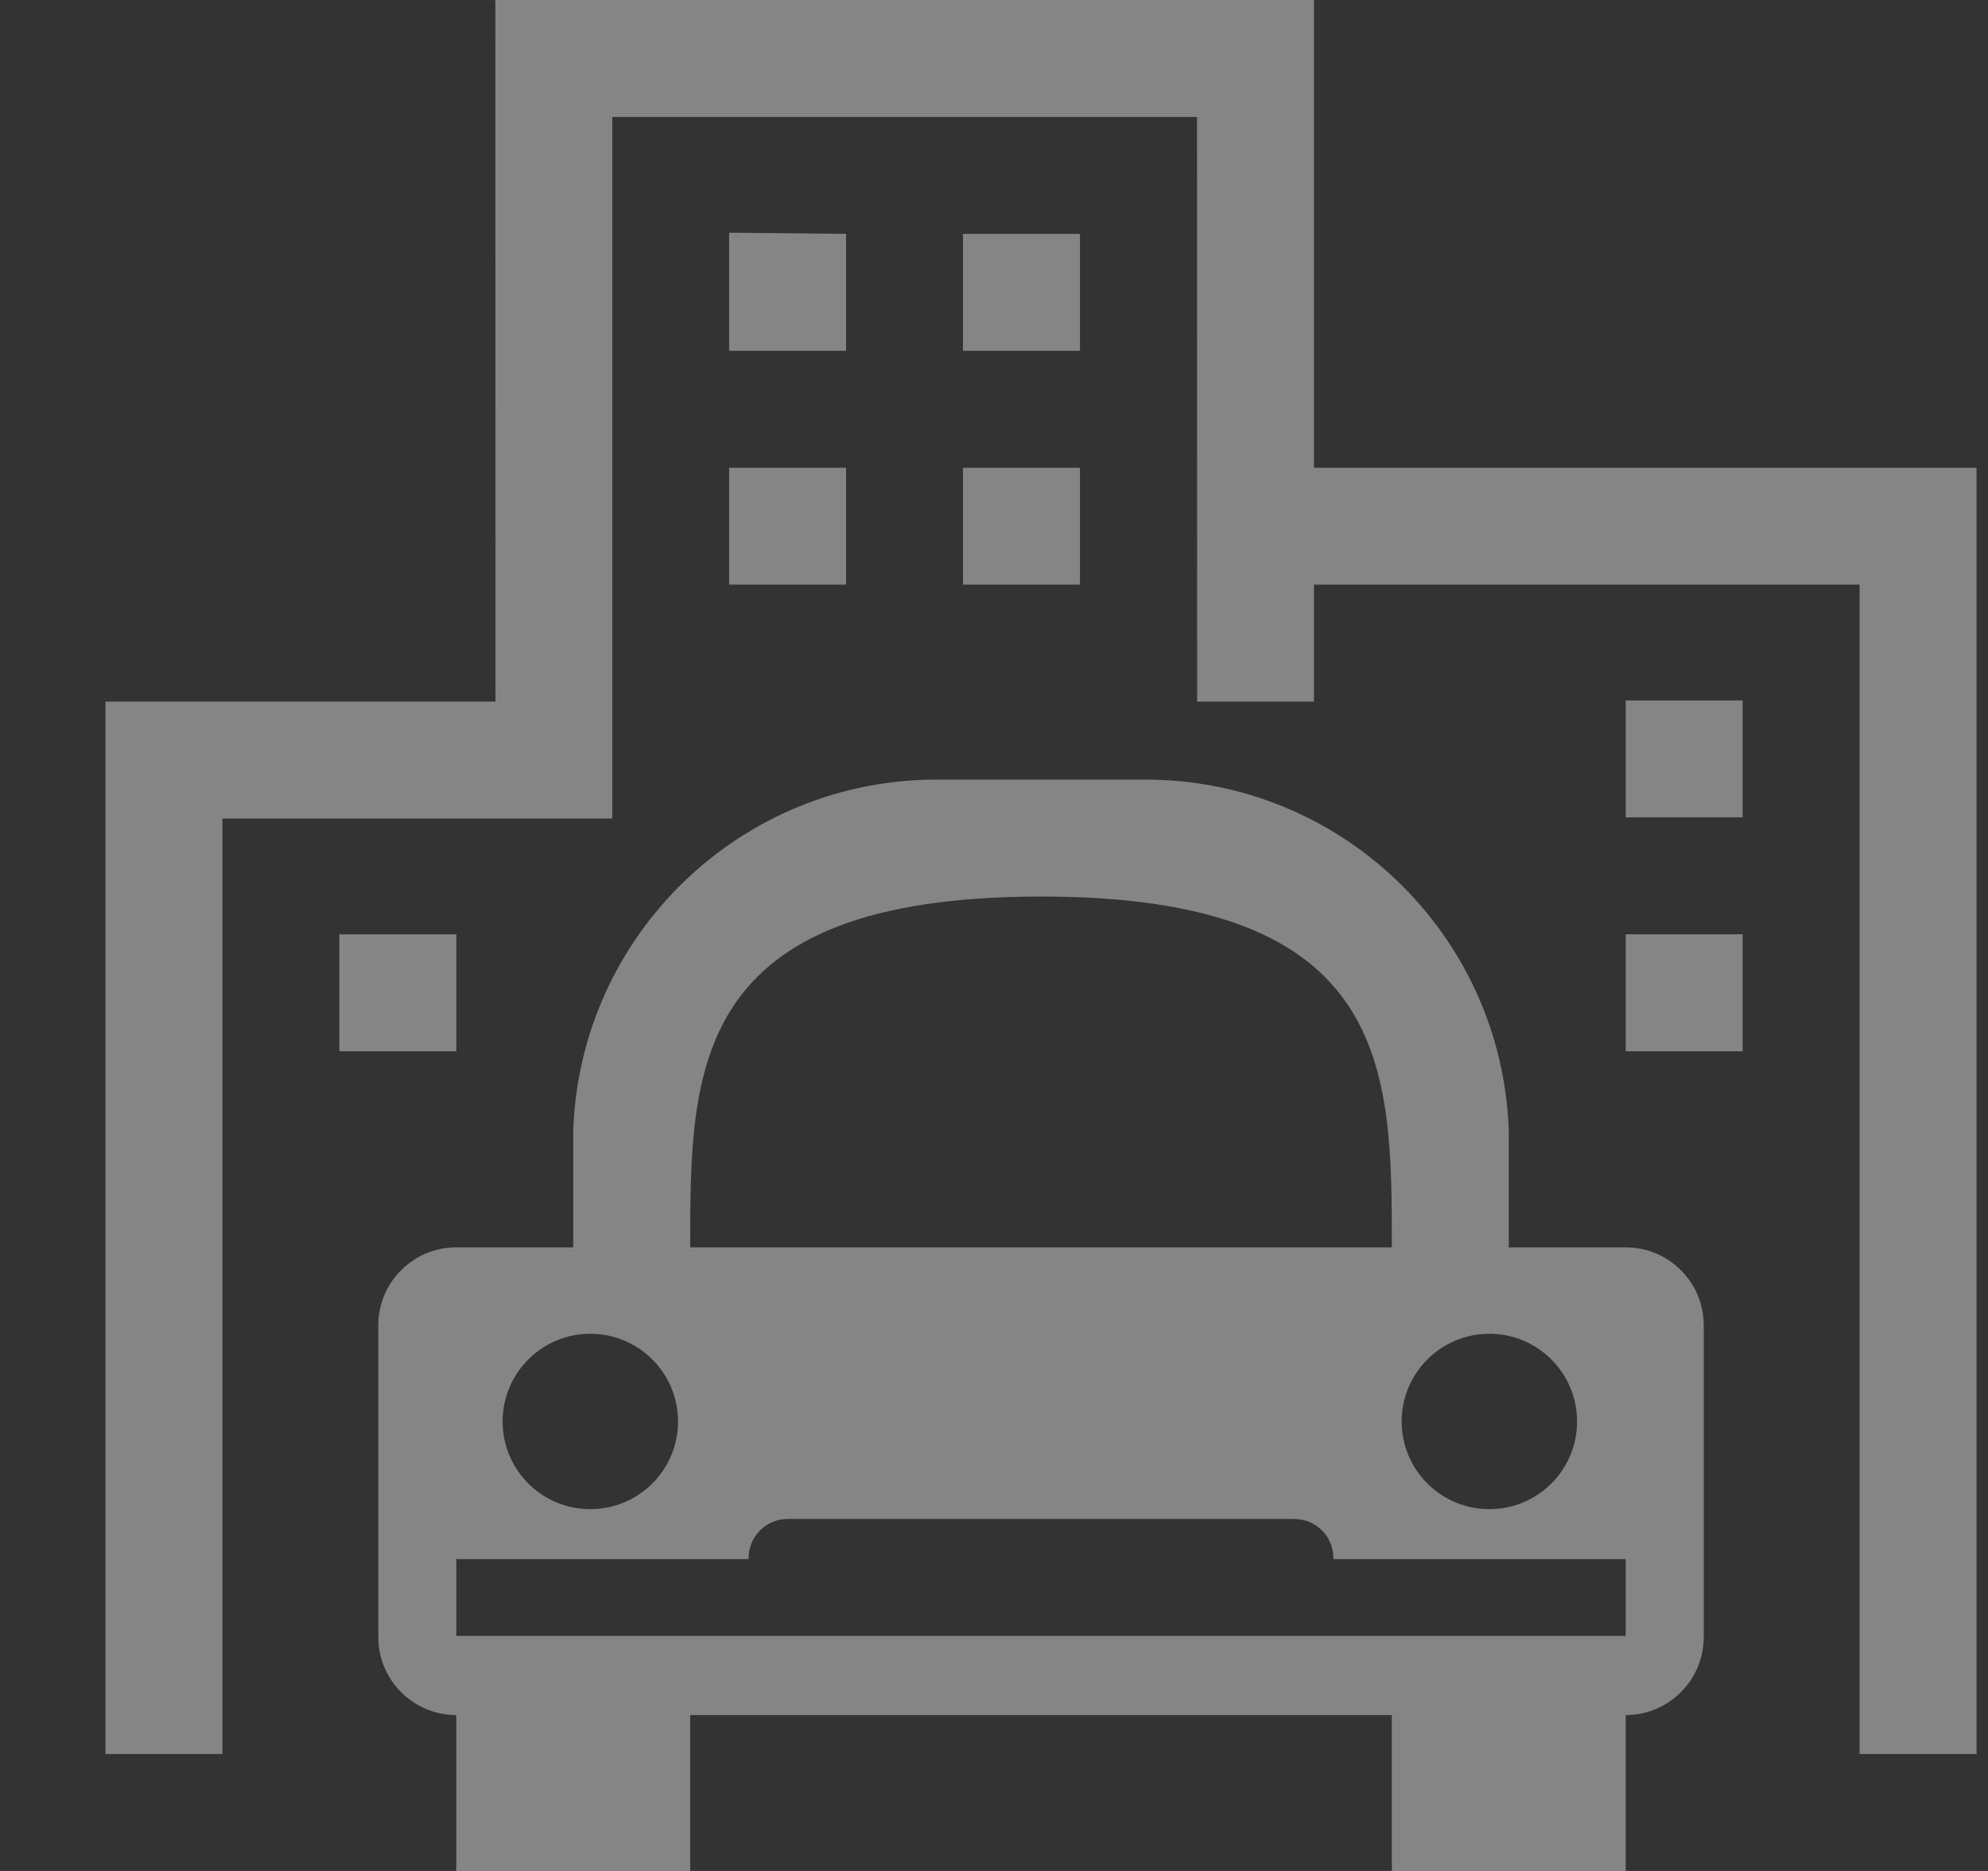 <svg width="17" height="16" viewBox="0 0 17 16" fill="none" xmlns="http://www.w3.org/2000/svg">
<rect x="0" y="0" width="17" height="16" fill="#333333" stroke="none"/>
<path fill-rule="evenodd" clip-rule="evenodd" d="M10.236 3.05176e-05H5.236H4.236H4.235L4.236 0.024L4.237 6H1.902H1.235H0.902V15H1.902V7H4.237H4.905H5.236V1H10.236L10.237 6H11.236V5H15.902V15H16.902V5H16.902V4H11.236V3.05176e-05H11.235H10.236ZM8.027 6.667H9.777C11.459 6.657 12.843 7.986 12.902 9.667V10.667H13.902C14.27 10.667 14.569 10.965 14.569 11.333V14C14.569 14.368 14.27 14.667 13.902 14.667V16H11.902V14.667H5.902V16H3.902V14.667H3.902C3.534 14.667 3.235 14.368 3.235 14V11.333C3.235 10.965 3.534 10.667 3.902 10.667H4.902V9.667C4.961 7.986 6.346 6.657 8.027 6.667ZM2.902 7.99H3.902V8.99H2.902V7.99ZM9.235 4H8.235V5H9.235V4ZM6.235 4H7.235V5H6.235V4ZM14.902 5.99H13.902V6.99H14.902V5.99ZM13.902 7.99H14.902V8.99H13.902V7.99ZM7.235 2L6.235 1.99V3H7.235V2ZM8.235 2H9.235V3H8.235V2ZM11.902 10.667C11.902 9.142 11.902 7.667 8.902 7.667C5.902 7.667 5.902 9.143 5.902 10.667H11.902ZM5.048 11.406C5.462 11.406 5.798 11.742 5.798 12.156C5.798 12.571 5.462 12.906 5.048 12.906C4.634 12.906 4.298 12.571 4.298 12.156C4.298 11.742 4.634 11.406 5.048 11.406ZM13.486 12.156C13.486 11.742 13.15 11.406 12.736 11.406H12.735C12.321 11.407 11.986 11.742 11.986 12.156C11.986 12.571 12.322 12.906 12.736 12.906C13.15 12.906 13.486 12.571 13.486 12.156ZM13.902 13.333V13.99H3.902V13.333H6.402V13.323C6.402 13.139 6.551 12.99 6.735 12.99H11.069C11.253 12.99 11.402 13.139 11.402 13.323V13.333H13.902Z" fill="white" fill-opacity="0.4"/>
</svg>
